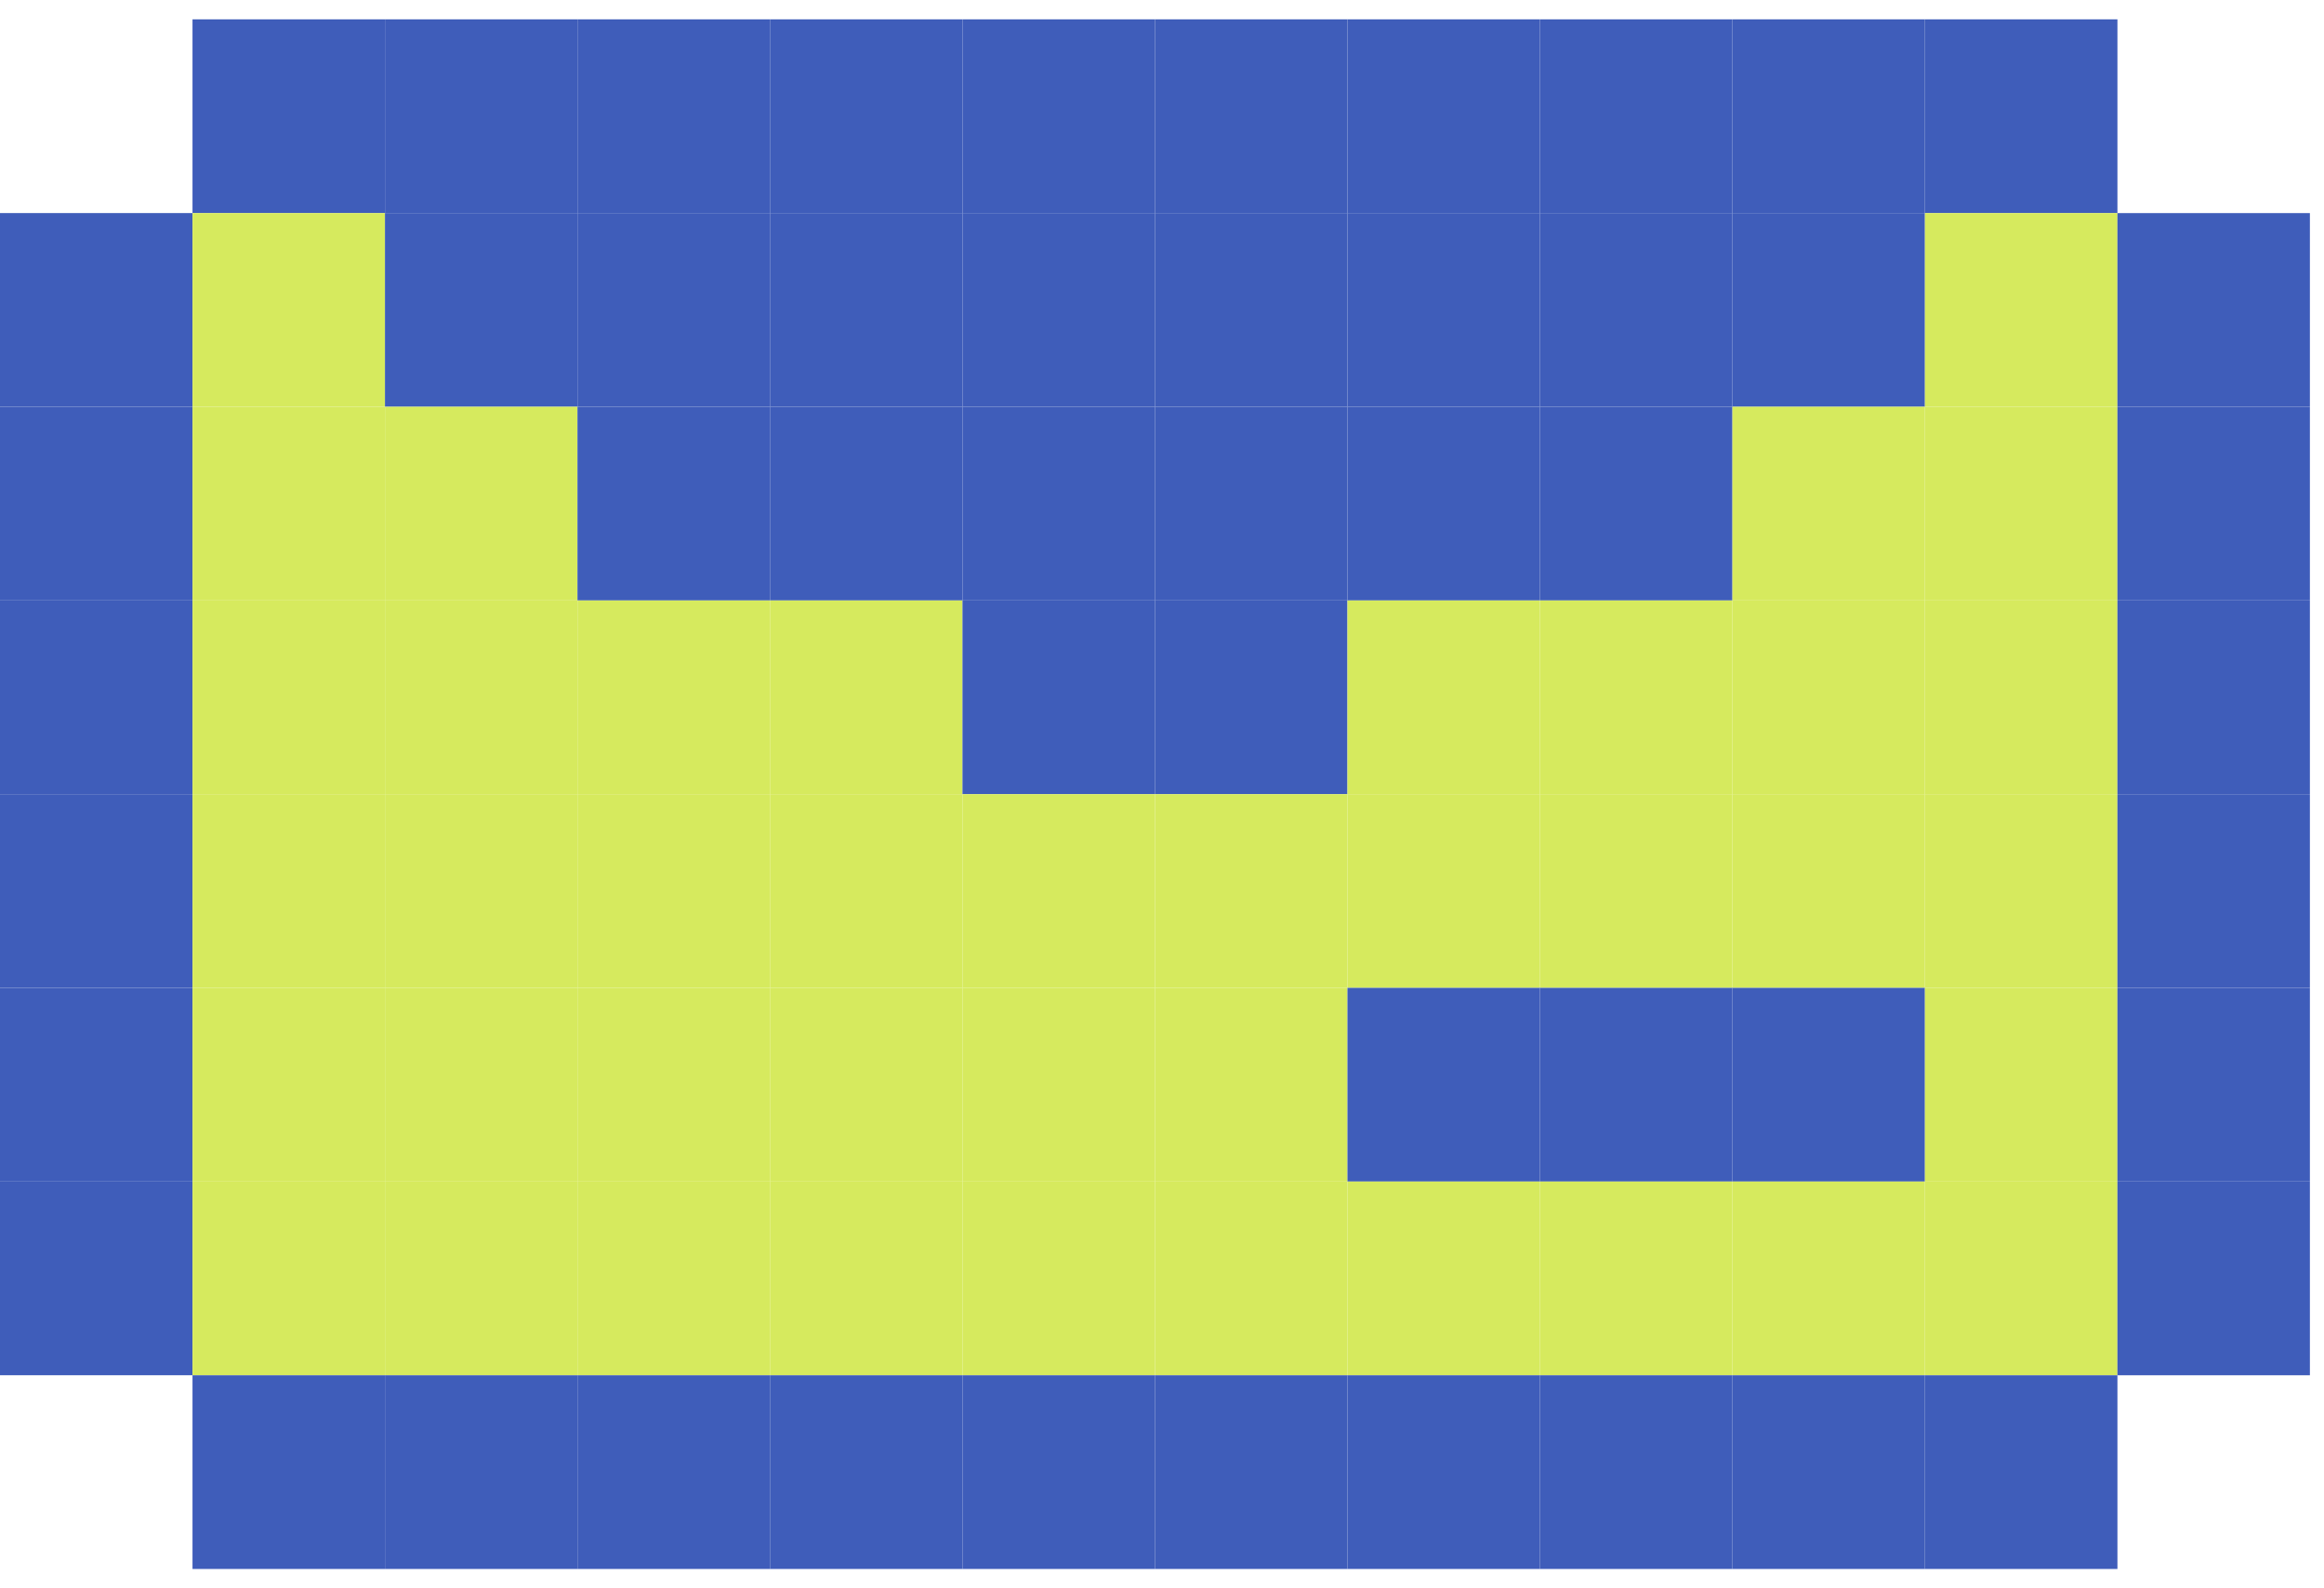 <svg width="60" height="41" viewBox="0 0 60 41" fill="none" xmlns="http://www.w3.org/2000/svg">
<g clip-path="url(#clip0_292_1300)">
<path d="M9.939 0.5H4.97V5.5H9.939V0.5Z" fill="#3F5DBA"/>
<path d="M14.909 0.5H9.939V5.5H14.909V0.5Z" fill="#3F5DBA"/>
<path d="M19.879 0.5H14.909V5.5H19.879V0.5Z" fill="#3F5DBA"/>
<path d="M24.849 0.5H19.879V5.5H24.849V0.5Z" fill="#3F5DBA"/>
<path d="M29.818 0.5H24.849V5.5H29.818V0.5Z" fill="#3F5DBA"/>
<path d="M34.788 0.5H29.818V5.5H34.788V0.5Z" fill="#3F5DBA"/>
<path d="M39.758 0.5H34.788V5.5H39.758V0.5Z" fill="#3F5DBA"/>
<path d="M44.727 0.5H39.758V5.5H44.727V0.5Z" fill="#3F5DBA"/>
<path d="M49.697 0.5H44.727V5.5H49.697V0.5Z" fill="#3F5DBA"/>
<path d="M54.667 0.5H49.697V5.5H54.667V0.5Z" fill="#3F5DBA"/>
<path d="M4.97 5.5H0V10.5H4.97V5.5Z" fill="#3F5DBA"/>
<path d="M9.939 5.5H4.97V10.5H9.939V5.5Z" fill="#D6EA5E"/>
<path d="M14.909 5.5H9.939V10.5H14.909V5.5Z" fill="#3F5DBA"/>
<path d="M19.879 5.5H14.909V10.5H19.879V5.5Z" fill="#3F5DBA"/>
<path d="M24.849 5.5H19.879V10.5H24.849V5.5Z" fill="#3F5DBA"/>
<path d="M29.818 5.5H24.849V10.5H29.818V5.5Z" fill="#3F5DBA"/>
<path d="M34.788 5.5H29.818V10.5H34.788V5.5Z" fill="#3F5DBA"/>
<path d="M39.758 5.5H34.788V10.5H39.758V5.5Z" fill="#3F5DBA"/>
<path d="M44.727 5.5H39.758V10.5H44.727V5.5Z" fill="#3F5DBA"/>
<path d="M49.697 5.5H44.727V10.5H49.697V5.5Z" fill="#3F5DBA"/>
<path d="M54.667 5.5H49.697V10.5H54.667V5.5Z" fill="#D6EA5E"/>
<path d="M59.636 5.5H54.667V10.5H59.636V5.5Z" fill="#3F5DBA"/>
<path d="M4.97 10.5H0V15.5H4.97V10.5Z" fill="#3F5DBA"/>
<path d="M9.939 10.5H4.97V15.5H9.939V10.5Z" fill="#D6EA5E"/>
<path d="M14.909 10.5H9.939V15.5H14.909V10.5Z" fill="#D6EA5E"/>
<path d="M19.879 10.5H14.909V15.5H19.879V10.5Z" fill="#3F5DBA"/>
<path d="M24.849 10.5H19.879V15.5H24.849V10.5Z" fill="#3F5DBA"/>
<path d="M29.818 10.5H24.849V15.5H29.818V10.5Z" fill="#3F5DBA"/>
<path d="M34.788 10.5H29.818V15.5H34.788V10.5Z" fill="#3F5DBA"/>
<path d="M39.758 10.5H34.788V15.5H39.758V10.5Z" fill="#3F5DBA"/>
<path d="M44.727 10.5H39.758V15.5H44.727V10.5Z" fill="#3F5DBA"/>
<path d="M49.697 10.5H44.727V15.5H49.697V10.5Z" fill="#D6EA5E"/>
<path d="M54.667 10.5H49.697V15.5H54.667V10.5Z" fill="#D6EA5E"/>
<path d="M59.636 10.5H54.667V15.5H59.636V10.5Z" fill="#3F5DBA"/>
<path d="M4.97 15.5H0V20.5H4.97V15.5Z" fill="#3F5DBA"/>
<path d="M9.939 15.5H4.97V20.5H9.939V15.5Z" fill="#D6EA5E"/>
<path d="M14.909 15.5H9.939V20.5H14.909V15.5Z" fill="#D6EA5E"/>
<path d="M19.879 15.5H14.909V20.5H19.879V15.5Z" fill="#D6EA5E"/>
<path d="M24.849 15.5H19.879V20.5H24.849V15.5Z" fill="#D6EA5E"/>
<path d="M29.818 15.5H24.849V20.5H29.818V15.5Z" fill="#3F5DBA"/>
<path d="M34.788 15.5H29.818V20.5H34.788V15.5Z" fill="#3F5DBA"/>
<path d="M39.758 15.5H34.788V20.5H39.758V15.5Z" fill="#D6EA5E"/>
<path d="M44.727 15.5H39.758V20.5H44.727V15.5Z" fill="#D6EA5E"/>
<path d="M49.697 15.5H44.727V20.5H49.697V15.5Z" fill="#D6EA5E"/>
<path d="M54.667 15.5H49.697V20.5H54.667V15.5Z" fill="#D6EA5E"/>
<path d="M59.636 15.5H54.667V20.5H59.636V15.5Z" fill="#3F5DBA"/>
<path d="M4.97 20.5H0V25.5H4.97V20.5Z" fill="#3F5DBA"/>
<path d="M9.939 20.5H4.97V25.5H9.939V20.5Z" fill="#D6EA5E"/>
<path d="M14.909 20.5H9.939V25.5H14.909V20.5Z" fill="#D6EA5E"/>
<path d="M19.879 20.5H14.909V25.5H19.879V20.5Z" fill="#D6EA5E"/>
<path d="M24.849 20.5H19.879V25.5H24.849V20.5Z" fill="#D6EA5E"/>
<path d="M29.818 20.5H24.849V25.5H29.818V20.5Z" fill="#D6EA5E"/>
<path d="M34.788 20.5H29.818V25.5H34.788V20.5Z" fill="#D6EA5E"/>
<path d="M39.758 20.5H34.788V25.5H39.758V20.5Z" fill="#D6EA5E"/>
<path d="M44.727 20.5H39.758V25.5H44.727V20.5Z" fill="#D6EA5E"/>
<path d="M49.697 20.5H44.727V25.5H49.697V20.5Z" fill="#D6EA5E"/>
<path d="M54.667 20.5H49.697V25.5H54.667V20.5Z" fill="#D6EA5E"/>
<path d="M59.636 20.5H54.667V25.5H59.636V20.5Z" fill="#3F5DBA"/>
<path d="M4.97 25.5H0V30.5H4.97V25.5Z" fill="#3F5DBA"/>
<path d="M9.939 25.5H4.97V30.5H9.939V25.5Z" fill="#D6EA5E"/>
<path d="M14.909 25.5H9.939V30.5H14.909V25.5Z" fill="#D6EA5E"/>
<path d="M19.879 25.5H14.909V30.5H19.879V25.5Z" fill="#D6EA5E"/>
<path d="M24.849 25.5H19.879V30.5H24.849V25.5Z" fill="#D6EA5E"/>
<path d="M29.818 25.5H24.849V30.5H29.818V25.5Z" fill="#D6EA5E"/>
<path d="M34.788 25.5H29.818V30.5H34.788V25.5Z" fill="#D6EA5E"/>
<path d="M39.758 25.5H34.788V30.5H39.758V25.5Z" fill="#3F5DBA"/>
<path d="M44.727 25.5H39.758V30.5H44.727V25.5Z" fill="#3F5DBA"/>
<path d="M49.697 25.5H44.727V30.5H49.697V25.5Z" fill="#3F5DBA"/>
<path d="M54.667 25.5H49.697V30.5H54.667V25.5Z" fill="#D6EA5E"/>
<path d="M59.636 25.5H54.667V30.5H59.636V25.5Z" fill="#3F5DBA"/>
<path d="M4.97 30.5H0V35.5H4.97V30.5Z" fill="#3F5DBA"/>
<path d="M9.939 30.5H4.97V35.5H9.939V30.5Z" fill="#D6EA5E"/>
<path d="M14.909 30.5H9.939V35.5H14.909V30.5Z" fill="#D6EA5E"/>
<path d="M19.879 30.5H14.909V35.5H19.879V30.5Z" fill="#D6EA5E"/>
<path d="M24.849 30.5H19.879V35.5H24.849V30.5Z" fill="#D6EA5E"/>
<path d="M29.818 30.5H24.849V35.5H29.818V30.5Z" fill="#D6EA5E"/>
<path d="M34.788 30.5H29.818V35.5H34.788V30.5Z" fill="#D6EA5E"/>
<path d="M39.758 30.5H34.788V35.5H39.758V30.5Z" fill="#D6EA5E"/>
<path d="M44.727 30.5H39.758V35.5H44.727V30.5Z" fill="#D6EA5E"/>
<path d="M49.697 30.5H44.727V35.5H49.697V30.5Z" fill="#D6EA5E"/>
<path d="M54.667 30.5H49.697V35.5H54.667V30.5Z" fill="#D6EA5E"/>
<path d="M59.636 30.5H54.667V35.5H59.636V30.5Z" fill="#3F5DBA"/>
<path d="M9.939 35.5H4.97V40.5H9.939V35.5Z" fill="#3F5DBA"/>
<path d="M14.909 35.5H9.939V40.5H14.909V35.5Z" fill="#3F5DBA"/>
<path d="M19.879 35.5H14.909V40.5H19.879V35.5Z" fill="#3F5DBA"/>
<path d="M24.849 35.5H19.879V40.5H24.849V35.5Z" fill="#3F5DBA"/>
<path d="M29.818 35.5H24.849V40.5H29.818V35.5Z" fill="#3F5DBA"/>
<path d="M34.788 35.5H29.818V40.5H34.788V35.5Z" fill="#3F5DBA"/>
<path d="M39.758 35.5H34.788V40.5H39.758V35.5Z" fill="#3F5DBA"/>
<path d="M44.727 35.5H39.758V40.5H44.727V35.5Z" fill="#3F5DBA"/>
<path d="M49.697 35.5H44.727V40.5H49.697V35.5Z" fill="#3F5DBA"/>
<path d="M54.667 35.5H49.697V40.5H54.667V35.5Z" fill="#3F5DBA"/>
</g>
<defs>
<clipPath id="clip0_292_1300">
<rect width="59.636" height="40" fill="white" transform="translate(0 0.5)"/>
</clipPath>
</defs>
</svg>
